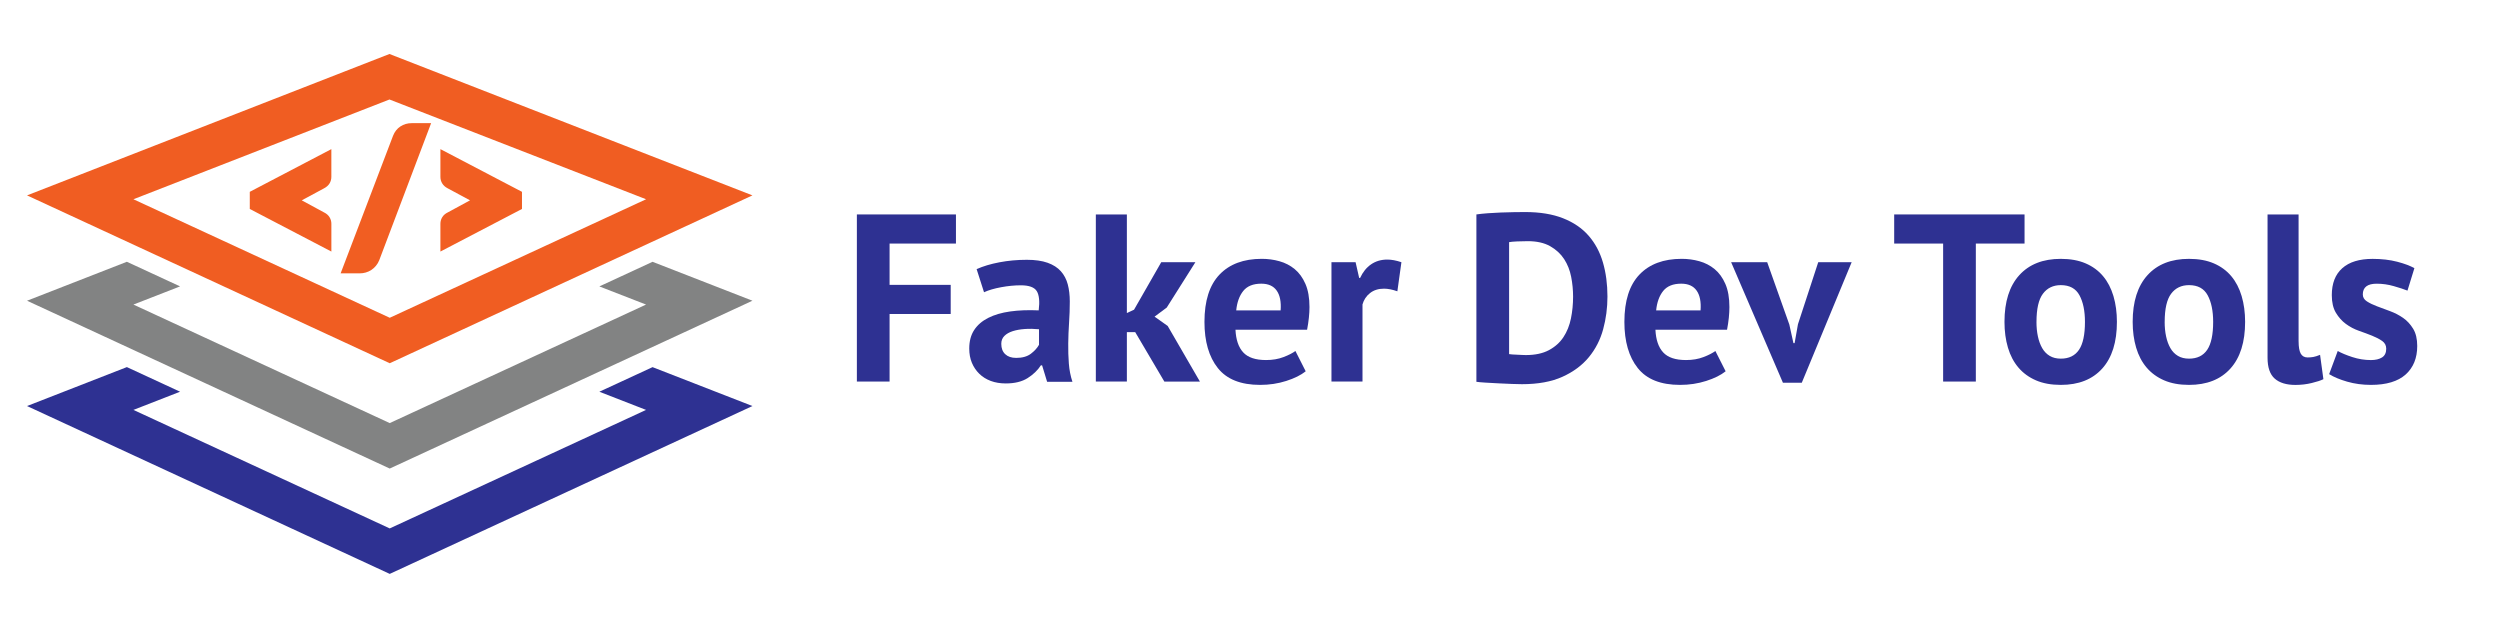<?xml version="1.0" encoding="UTF-8"?>
<svg id="Layer_1" data-name="Layer 1" xmlns="http://www.w3.org/2000/svg" viewBox="0 0 1110 278.79">
  <defs>
    <style>
      .cls-1 {
        fill: #828383;
      }

      .cls-2 {
        fill: #f15e22;
      }

      .cls-3 {
        fill: #2e3192;
      }

      .cls-4 {
        fill: #f05d22;
      }
    </style>
  </defs>
  <g>
    <path class="cls-4" d="M172.92,23.97L12,86.75l161.04,74.53,161.04-74.53L172.92,23.97ZM59.24,88.47l113.69-44.3,113.93,44.3-113.81,52.62-113.81-52.62h0Z"/>
    <polygon class="cls-3" points="266.11 173.93 286.85 182 173.04 234.62 59.24 182 79.95 173.92 56.33 162.99 12 180.28 173.04 254.81 334.09 180.28 289.73 163.01 266.11 173.93"/>
    <polygon class="cls-1" points="266.11 127.17 286.85 135.23 173.04 187.85 59.24 135.23 79.95 127.16 56.33 116.23 12 133.52 173.04 208.04 334.09 133.52 289.73 116.24 266.11 127.17"/>
    <g>
      <path class="cls-2" d="M110.91,92.78l36.22,18.91v-12.32c0-1.03-.26-2-.78-2.87-.54-.92-1.39-1.66-2.42-2.16l-9.95-5.39,9.91-5.34c1.1-.58,1.93-1.32,2.45-2.21.52-.88.78-1.84.78-2.87v-12.32l-36.22,18.96v7.61Z"/>
      <path class="cls-2" d="M177.79,56.13c-1.48.97-2.58,2.37-3.29,4.18l-23.26,61.05h8.62c.83,0,1.68-.12,2.55-.37.86-.25,1.68-.62,2.44-1.11.75-.49,1.44-1.11,2.05-1.84.61-.74,1.11-1.57,1.48-2.49l23.04-60.87h-8.61c-1.87,0-3.55.49-5.01,1.45Z"/>
      <path class="cls-2" d="M195.54,66.21v12.32c0,1.03.26,2,.78,2.87.53.9,1.35,1.64,2.43,2.2l9.94,5.35-9.84,5.34c-1.14.55-1.99,1.29-2.53,2.21-.52.88-.78,1.84-.78,2.87v12.32l36.22-18.91v-7.61l-36.22-18.96Z"/>
    </g>
  </g>
  <g>
    <path class="cls-3" d="M380.45,95.21h43.99v12.93h-29.47v18.34h27.14v12.93h-27.14v30h-14.52v-74.2Z"/>
    <path class="cls-3" d="M433.66,119.48c2.83-1.27,6.18-2.28,10.07-3.02,3.89-.74,7.95-1.11,12.19-1.11,3.67,0,6.75.44,9.22,1.32,2.47.88,4.43,2.14,5.88,3.76,1.45,1.63,2.47,3.57,3.07,5.83.6,2.26.9,4.81.9,7.63,0,3.11-.11,6.24-.32,9.38-.21,3.15-.34,6.24-.37,9.28-.04,3.04.05,5.99.27,8.85s.74,5.56,1.59,8.11h-11.24l-2.23-7.31h-.53c-1.41,2.19-3.38,4.08-5.88,5.67-2.51,1.59-5.74,2.38-9.7,2.38-2.47,0-4.7-.37-6.68-1.11-1.98-.74-3.68-1.8-5.09-3.18-1.41-1.38-2.51-3-3.29-4.88-.78-1.87-1.17-3.97-1.17-6.31,0-3.25.72-5.99,2.17-8.21,1.45-2.23,3.53-4.03,6.25-5.41,2.72-1.38,5.97-2.33,9.75-2.86,3.78-.53,8-.69,12.67-.48.49-3.96.21-6.8-.85-8.53-1.06-1.73-3.43-2.6-7.1-2.6-2.76,0-5.67.28-8.75.85-3.07.57-5.6,1.31-7.58,2.23l-3.29-10.28ZM451.15,158.91c2.76,0,4.95-.62,6.57-1.85,1.62-1.24,2.83-2.56,3.6-3.98v-6.89c-2.19-.21-4.29-.25-6.31-.11-2.01.14-3.8.46-5.35.95-1.56.5-2.79,1.2-3.71,2.12-.92.92-1.38,2.08-1.38,3.5,0,1.98.58,3.52,1.75,4.61,1.17,1.1,2.77,1.64,4.82,1.64Z"/>
    <path class="cls-3" d="M504.04,147.47h-3.71v21.94h-13.78v-74.2h13.78v43.78l3.18-1.48,12.08-21.09h15.16l-12.72,20.14-5.41,4.03,5.83,4.13,14.31,24.7h-15.79l-12.93-21.94Z"/>
    <path class="cls-3" d="M579.73,164.85c-2.12,1.7-5,3.13-8.64,4.29-3.64,1.17-7.51,1.75-11.61,1.75-8.55,0-14.81-2.49-18.76-7.47-3.96-4.98-5.94-11.82-5.94-20.51,0-9.33,2.23-16.32,6.68-20.99,4.45-4.66,10.71-7,18.76-7,2.68,0,5.3.35,7.84,1.06,2.54.71,4.8,1.87,6.78,3.5,1.98,1.63,3.57,3.82,4.77,6.57,1.2,2.76,1.8,6.18,1.8,10.28,0,1.48-.09,3.07-.27,4.77-.18,1.7-.44,3.46-.79,5.3h-31.8c.21,4.45,1.36,7.81,3.45,10.07,2.08,2.26,5.46,3.39,10.12,3.39,2.9,0,5.49-.44,7.79-1.33,2.3-.88,4.04-1.78,5.25-2.7l4.56,9.01ZM560.01,125.95c-3.6,0-6.27,1.08-8,3.23-1.73,2.16-2.77,5.03-3.13,8.64h19.72c.28-3.82-.3-6.75-1.75-8.8-1.45-2.05-3.73-3.07-6.84-3.07Z"/>
    <path class="cls-3" d="M620.43,129.34c-2.19-.78-4.17-1.17-5.94-1.17-2.47,0-4.54.65-6.2,1.96-1.66,1.31-2.77,2.99-3.34,5.04v34.24h-13.78v-53h10.71l1.59,7h.42c1.2-2.61,2.83-4.63,4.88-6.04,2.05-1.41,4.45-2.12,7.21-2.12,1.84,0,3.92.39,6.25,1.17l-1.8,12.93Z"/>
    <path class="cls-3" d="M655.52,95.21c1.48-.21,3.16-.39,5.04-.53,1.87-.14,3.8-.25,5.78-.32,1.98-.07,3.9-.12,5.78-.16,1.87-.04,3.55-.05,5.03-.05,6.57,0,12.19.92,16.85,2.76,4.66,1.84,8.44,4.42,11.34,7.74,2.9,3.32,5.02,7.28,6.36,11.87,1.34,4.59,2.01,9.65,2.01,15.16,0,5.02-.64,9.86-1.91,14.52s-3.39,8.8-6.36,12.4c-2.97,3.6-6.87,6.5-11.71,8.69-4.84,2.19-10.83,3.29-17.97,3.29-1.13,0-2.63-.04-4.5-.11-1.87-.07-3.82-.16-5.83-.26-2.01-.11-3.94-.21-5.78-.32-1.84-.11-3.22-.23-4.13-.37v-74.31ZM678.31,107.08c-1.56,0-3.13.04-4.72.11-1.59.07-2.77.18-3.55.32v49.71c.28.07.76.12,1.43.16.67.04,1.39.07,2.17.11.78.04,1.52.07,2.23.11.71.04,1.24.05,1.59.05,4.1,0,7.51-.72,10.23-2.17,2.72-1.45,4.88-3.37,6.47-5.78,1.59-2.4,2.7-5.18,3.34-8.32.64-3.14.95-6.38.95-9.7,0-2.9-.28-5.81-.85-8.75-.57-2.93-1.61-5.56-3.13-7.9-1.52-2.33-3.59-4.24-6.2-5.72-2.61-1.48-5.94-2.23-9.96-2.23Z"/>
    <path class="cls-3" d="M766.18,164.85c-2.12,1.7-5,3.13-8.64,4.29-3.64,1.17-7.51,1.75-11.61,1.75-8.55,0-14.81-2.49-18.76-7.47-3.96-4.98-5.94-11.82-5.94-20.51,0-9.33,2.23-16.32,6.68-20.99,4.45-4.66,10.71-7,18.76-7,2.68,0,5.3.35,7.84,1.06,2.54.71,4.8,1.87,6.78,3.5,1.98,1.63,3.57,3.82,4.77,6.57,1.2,2.76,1.8,6.18,1.8,10.28,0,1.48-.09,3.07-.26,4.77-.18,1.7-.44,3.46-.79,5.3h-31.8c.21,4.45,1.36,7.81,3.45,10.07,2.08,2.26,5.46,3.39,10.12,3.39,2.9,0,5.49-.44,7.79-1.33,2.3-.88,4.04-1.78,5.25-2.7l4.56,9.01ZM746.46,125.95c-3.6,0-6.27,1.08-8,3.23-1.73,2.16-2.77,5.03-3.13,8.64h19.72c.28-3.82-.3-6.75-1.75-8.8-1.45-2.05-3.73-3.07-6.84-3.07Z"/>
    <path class="cls-3" d="M794.48,144.18l1.8,8.16h.53l1.48-8.37,9.01-27.56h14.84l-22.15,53.53h-8.37l-23-53.53h16.01l9.86,27.77Z"/>
    <path class="cls-3" d="M898.89,108.14h-21.62v61.27h-14.52v-61.27h-21.73v-12.93h57.88v12.93Z"/>
    <path class="cls-3" d="M889.99,142.91c0-8.97,2.19-15.88,6.57-20.72,4.38-4.84,10.53-7.26,18.44-7.26,4.24,0,7.91.67,11.02,2.01,3.11,1.34,5.69,3.23,7.74,5.67,2.05,2.44,3.58,5.39,4.61,8.85,1.02,3.46,1.54,7.28,1.54,11.45,0,8.98-2.17,15.88-6.52,20.72-4.35,4.84-10.48,7.26-18.39,7.26-4.24,0-7.92-.67-11.02-2.01-3.11-1.34-5.71-3.23-7.79-5.67-2.08-2.44-3.64-5.39-4.66-8.85-1.03-3.46-1.54-7.28-1.54-11.45ZM904.19,142.91c0,2.33.21,4.49.64,6.47.42,1.98,1.06,3.71,1.91,5.19.85,1.48,1.96,2.63,3.34,3.45s3.02,1.22,4.93,1.22c3.6,0,6.29-1.31,8.06-3.92,1.77-2.61,2.65-6.75,2.65-12.4,0-4.88-.81-8.81-2.44-11.82-1.63-3-4.38-4.5-8.27-4.5-3.39,0-6.04,1.27-7.95,3.82-1.91,2.54-2.86,6.71-2.86,12.51Z"/>
    <path class="cls-3" d="M946.91,142.91c0-8.97,2.19-15.88,6.57-20.72,4.38-4.84,10.53-7.26,18.44-7.26,4.24,0,7.91.67,11.02,2.01,3.11,1.34,5.69,3.23,7.74,5.67,2.05,2.44,3.58,5.39,4.61,8.85,1.02,3.46,1.54,7.28,1.54,11.45,0,8.98-2.17,15.88-6.52,20.72-4.35,4.84-10.48,7.26-18.39,7.26-4.24,0-7.92-.67-11.02-2.01-3.11-1.34-5.71-3.23-7.79-5.67-2.08-2.44-3.64-5.39-4.66-8.85-1.03-3.46-1.54-7.28-1.54-11.45ZM961.11,142.91c0,2.33.21,4.49.64,6.47.42,1.98,1.06,3.71,1.91,5.19.85,1.48,1.96,2.63,3.34,3.45s3.02,1.22,4.93,1.22c3.6,0,6.29-1.31,8.06-3.92,1.77-2.61,2.65-6.75,2.65-12.4,0-4.88-.81-8.81-2.44-11.82-1.63-3-4.38-4.5-8.27-4.5-3.39,0-6.04,1.27-7.95,3.82-1.91,2.54-2.86,6.71-2.86,12.51Z"/>
    <path class="cls-3" d="M1020.58,151.6c0,2.47.32,4.28.95,5.41.64,1.13,1.66,1.7,3.07,1.7.85,0,1.68-.07,2.49-.21.81-.14,1.82-.46,3.02-.95l1.48,10.81c-1.13.57-2.86,1.13-5.19,1.7-2.33.57-4.74.85-7.21.85-4.03,0-7.1-.94-9.22-2.81-2.12-1.87-3.18-4.96-3.18-9.27v-63.6h13.78v56.39Z"/>
    <path class="cls-3" d="M1059.48,154.78c0-1.41-.6-2.54-1.8-3.39-1.2-.85-2.69-1.62-4.45-2.33-1.77-.71-3.71-1.43-5.83-2.17-2.12-.74-4.06-1.77-5.83-3.07-1.77-1.31-3.25-2.97-4.45-4.98-1.2-2.01-1.8-4.61-1.8-7.79,0-5.23,1.55-9.22,4.66-11.98,3.11-2.76,7.59-4.13,13.46-4.13,4.03,0,7.67.42,10.92,1.27,3.25.85,5.79,1.8,7.63,2.86l-3.07,9.96c-1.63-.64-3.67-1.31-6.15-2.01-2.47-.71-4.98-1.06-7.53-1.06-4.1,0-6.15,1.59-6.15,4.77,0,1.27.6,2.3,1.8,3.07,1.2.78,2.68,1.5,4.45,2.17,1.77.67,3.71,1.4,5.83,2.17,2.12.78,4.06,1.79,5.83,3.02,1.77,1.24,3.25,2.85,4.45,4.82,1.2,1.98,1.8,4.52,1.8,7.63,0,5.37-1.71,9.59-5.14,12.67-3.43,3.07-8.57,4.61-15.42,4.61-3.75,0-7.26-.48-10.55-1.43s-5.95-2.07-8-3.34l3.82-10.28c1.62.92,3.78,1.82,6.47,2.7,2.69.88,5.44,1.33,8.27,1.33,2.05,0,3.69-.39,4.93-1.17,1.24-.78,1.86-2.08,1.86-3.92Z"/>
  </g>
</svg>